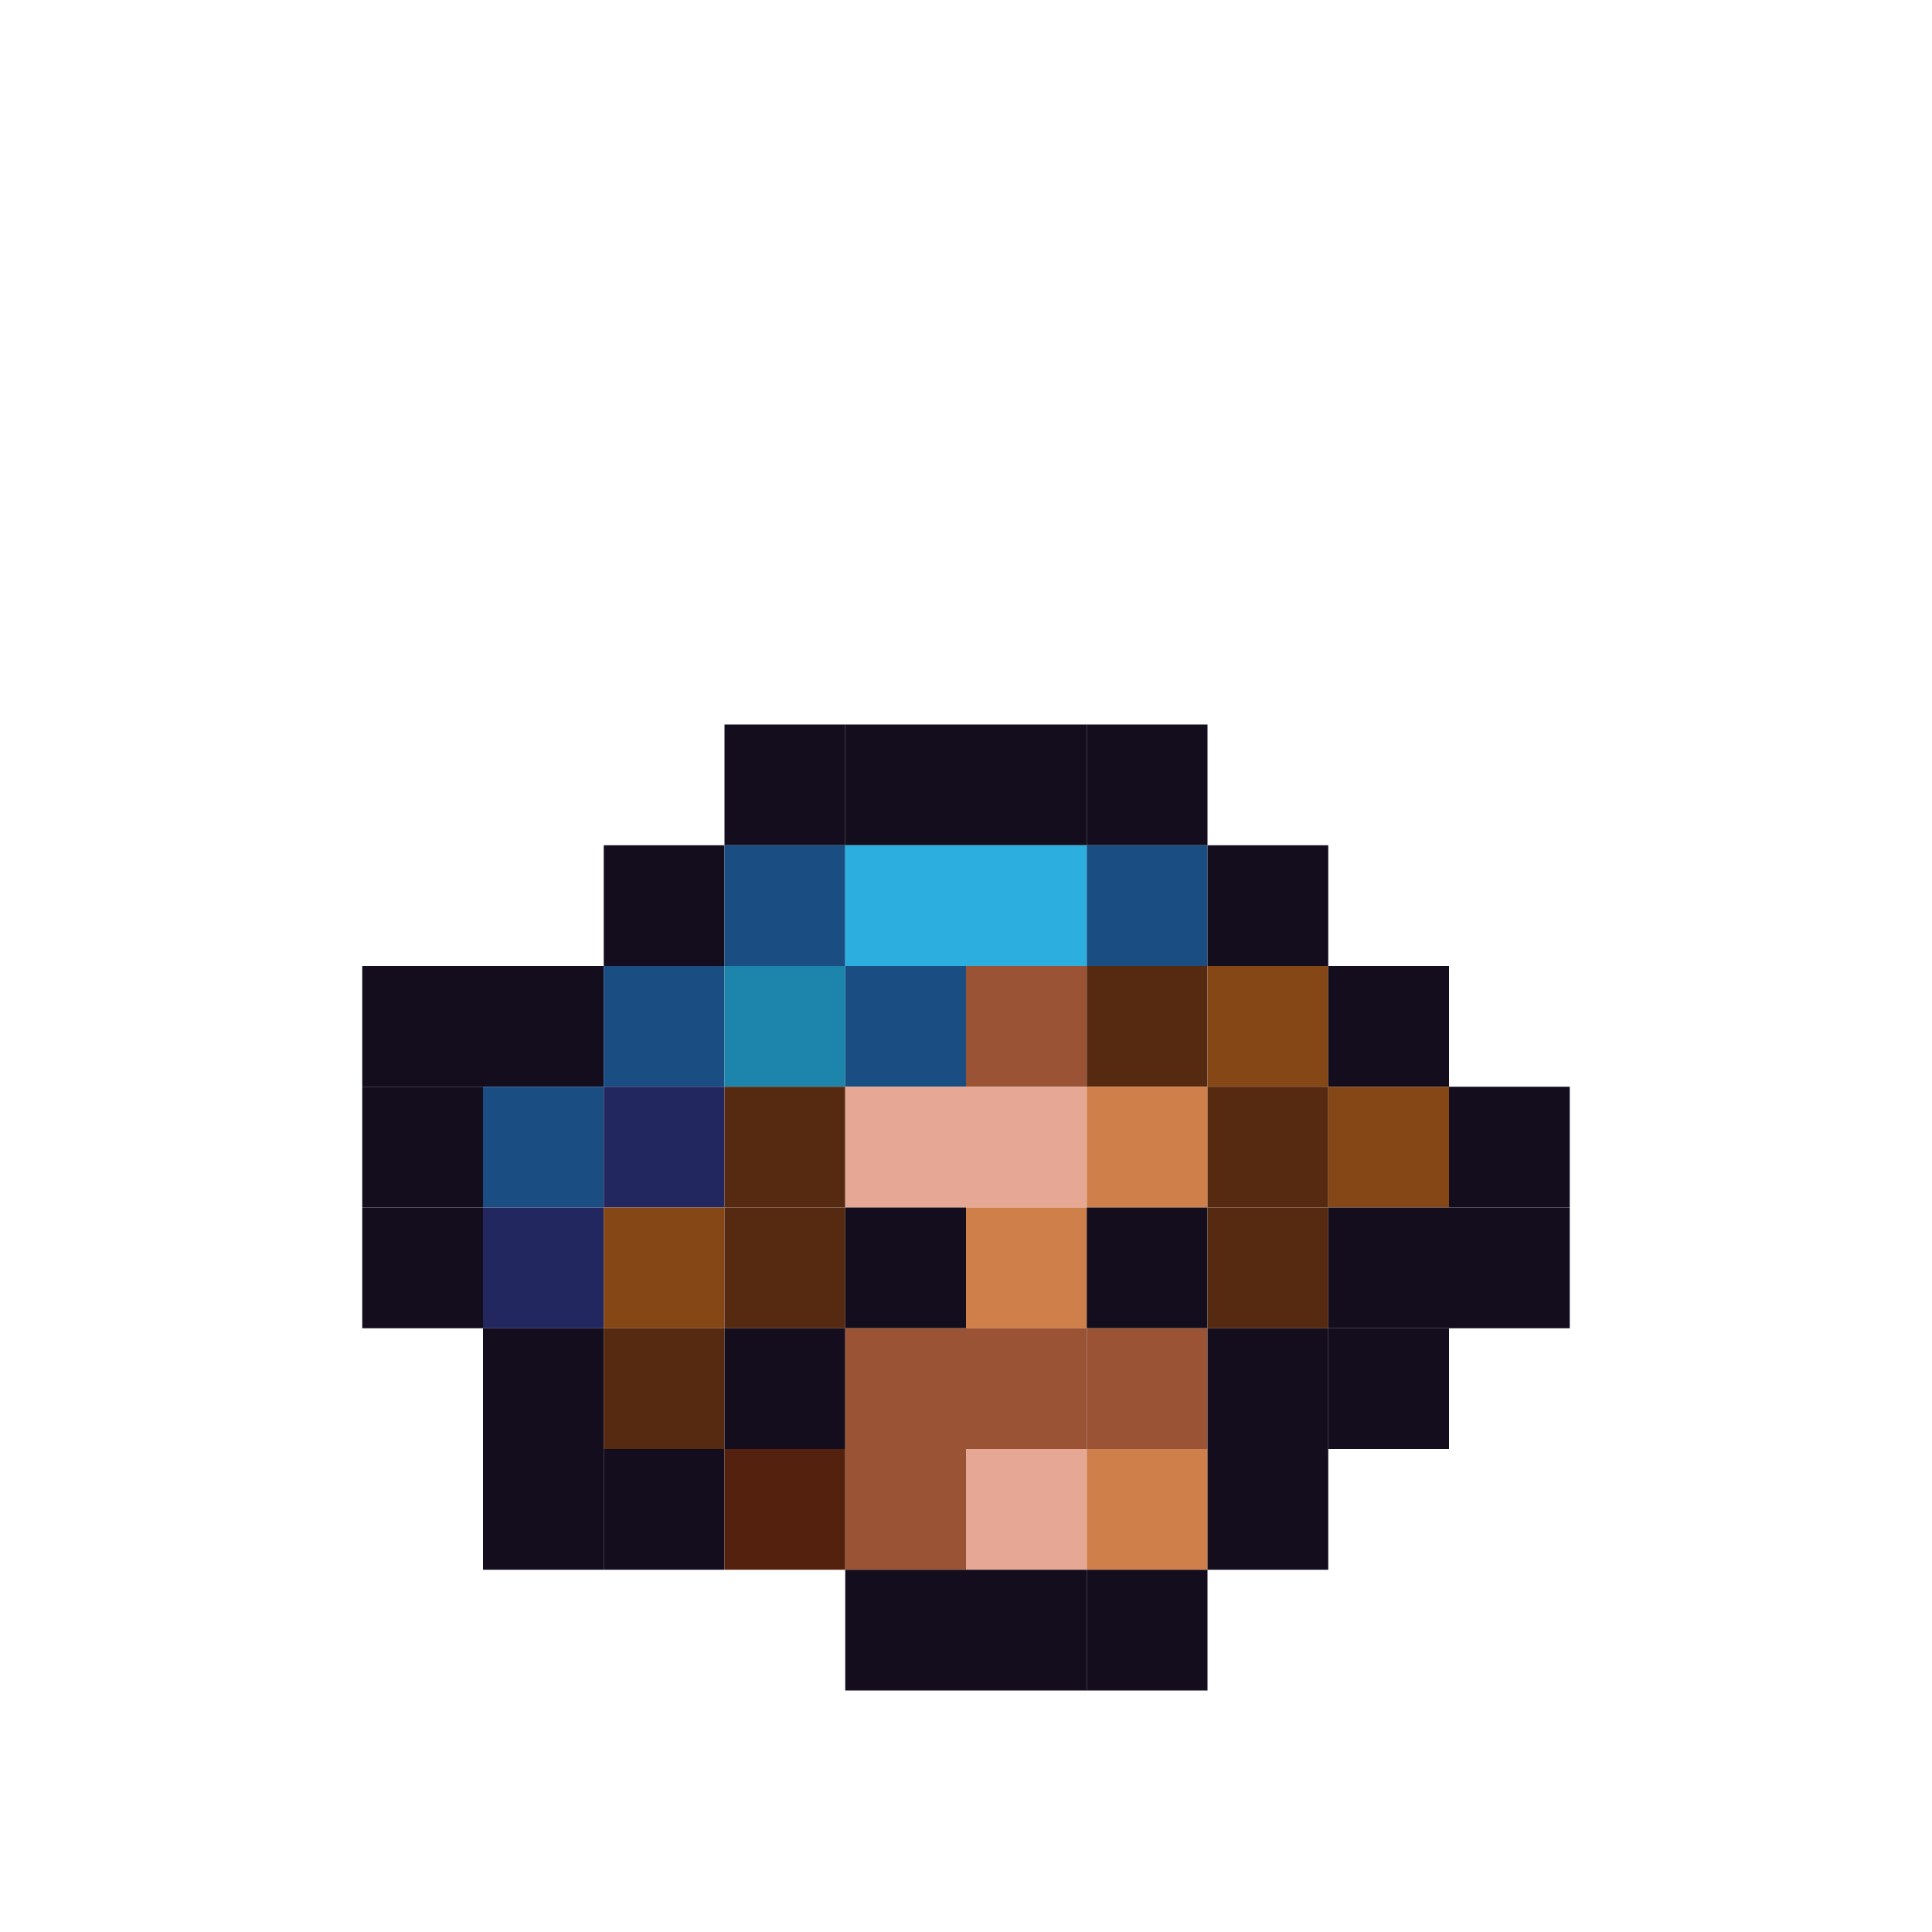 <?xml version="1.0" encoding="utf-8" ?>
<svg baseProfile="full" height="640px" version="1.1" width="640px" xmlns="http://www.w3.org/2000/svg" xmlns:ev="http://www.w3.org/2001/xml-events" xmlns:xlink="http://www.w3.org/1999/xlink"><defs /><rect fill="rgb(19,13,29)" height="40px" width="40px" x="240px" y="240px" /><rect fill="rgb(19,13,29)" height="40px" width="40px" x="280px" y="240px" /><rect fill="rgb(19,13,29)" height="40px" width="40px" x="320px" y="240px" /><rect fill="rgb(19,13,29)" height="40px" width="40px" x="360px" y="240px" /><rect fill="rgb(19,13,29)" height="40px" width="40px" x="200px" y="280px" /><rect fill="rgb(26,78,131)" height="40px" width="40px" x="240px" y="280px" /><rect fill="rgb(44,175,222)" height="40px" width="40px" x="280px" y="280px" /><rect fill="rgb(44,175,222)" height="40px" width="40px" x="320px" y="280px" /><rect fill="rgb(26,78,131)" height="40px" width="40px" x="360px" y="280px" /><rect fill="rgb(19,13,29)" height="40px" width="40px" x="400px" y="280px" /><rect fill="rgb(19,13,29)" height="40px" width="40px" x="120px" y="320px" /><rect fill="rgb(19,13,29)" height="40px" width="40px" x="160px" y="320px" /><rect fill="rgb(26,78,131)" height="40px" width="40px" x="200px" y="320px" /><rect fill="rgb(29,133,171)" height="40px" width="40px" x="240px" y="320px" /><rect fill="rgb(26,78,131)" height="40px" width="40px" x="280px" y="320px" /><rect fill="rgb(154,84,53)" height="40px" width="40px" x="320px" y="320px" /><rect fill="rgb(85,42,17)" height="40px" width="40px" x="360px" y="320px" /><rect fill="rgb(132,71,21)" height="40px" width="40px" x="400px" y="320px" /><rect fill="rgb(19,13,29)" height="40px" width="40px" x="440px" y="320px" /><rect fill="rgb(19,13,29)" height="40px" width="40px" x="120px" y="360px" /><rect fill="rgb(26,78,131)" height="40px" width="40px" x="160px" y="360px" /><rect fill="rgb(34,39,96)" height="40px" width="40px" x="200px" y="360px" /><rect fill="rgb(85,42,17)" height="40px" width="40px" x="240px" y="360px" /><rect fill="rgb(230,167,149)" height="40px" width="40px" x="280px" y="360px" /><rect fill="rgb(230,167,149)" height="40px" width="40px" x="320px" y="360px" /><rect fill="rgb(207,127,74)" height="40px" width="40px" x="360px" y="360px" /><rect fill="rgb(85,42,17)" height="40px" width="40px" x="400px" y="360px" /><rect fill="rgb(132,71,21)" height="40px" width="40px" x="440px" y="360px" /><rect fill="rgb(19,13,29)" height="40px" width="40px" x="480px" y="360px" /><rect fill="rgb(19,13,29)" height="40px" width="40px" x="120px" y="400px" /><rect fill="rgb(34,39,96)" height="40px" width="40px" x="160px" y="400px" /><rect fill="rgb(132,71,21)" height="40px" width="40px" x="200px" y="400px" /><rect fill="rgb(85,42,17)" height="40px" width="40px" x="240px" y="400px" /><rect fill="rgb(19,13,29)" height="40px" width="40px" x="280px" y="400px" /><rect fill="rgb(207,127,74)" height="40px" width="40px" x="320px" y="400px" /><rect fill="rgb(19,13,29)" height="40px" width="40px" x="360px" y="400px" /><rect fill="rgb(85,42,17)" height="40px" width="40px" x="400px" y="400px" /><rect fill="rgb(19,13,29)" height="40px" width="40px" x="440px" y="400px" /><rect fill="rgb(19,13,29)" height="40px" width="40px" x="480px" y="400px" /><rect fill="rgb(19,13,29)" height="40px" width="40px" x="160px" y="440px" /><rect fill="rgb(85,42,17)" height="40px" width="40px" x="200px" y="440px" /><rect fill="rgb(19,13,29)" height="40px" width="40px" x="240px" y="440px" /><rect fill="rgb(154,84,53)" height="40px" width="40px" x="280px" y="440px" /><rect fill="rgb(154,84,53)" height="40px" width="40px" x="320px" y="440px" /><rect fill="rgb(154,84,53)" height="40px" width="40px" x="360px" y="440px" /><rect fill="rgb(19,13,29)" height="40px" width="40px" x="400px" y="440px" /><rect fill="rgb(19,13,29)" height="40px" width="40px" x="440px" y="440px" /><rect fill="rgb(19,13,29)" height="40px" width="40px" x="160px" y="480px" /><rect fill="rgb(19,13,29)" height="40px" width="40px" x="200px" y="480px" /><rect fill="rgb(83,33,14)" height="40px" width="40px" x="240px" y="480px" /><rect fill="rgb(154,84,53)" height="40px" width="40px" x="280px" y="480px" /><rect fill="rgb(230,167,149)" height="40px" width="40px" x="320px" y="480px" /><rect fill="rgb(207,127,74)" height="40px" width="40px" x="360px" y="480px" /><rect fill="rgb(19,13,29)" height="40px" width="40px" x="400px" y="480px" /><rect fill="rgb(19,13,29)" height="40px" width="40px" x="280px" y="520px" /><rect fill="rgb(19,13,29)" height="40px" width="40px" x="320px" y="520px" /><rect fill="rgb(19,13,29)" height="40px" width="40px" x="360px" y="520px" /></svg>